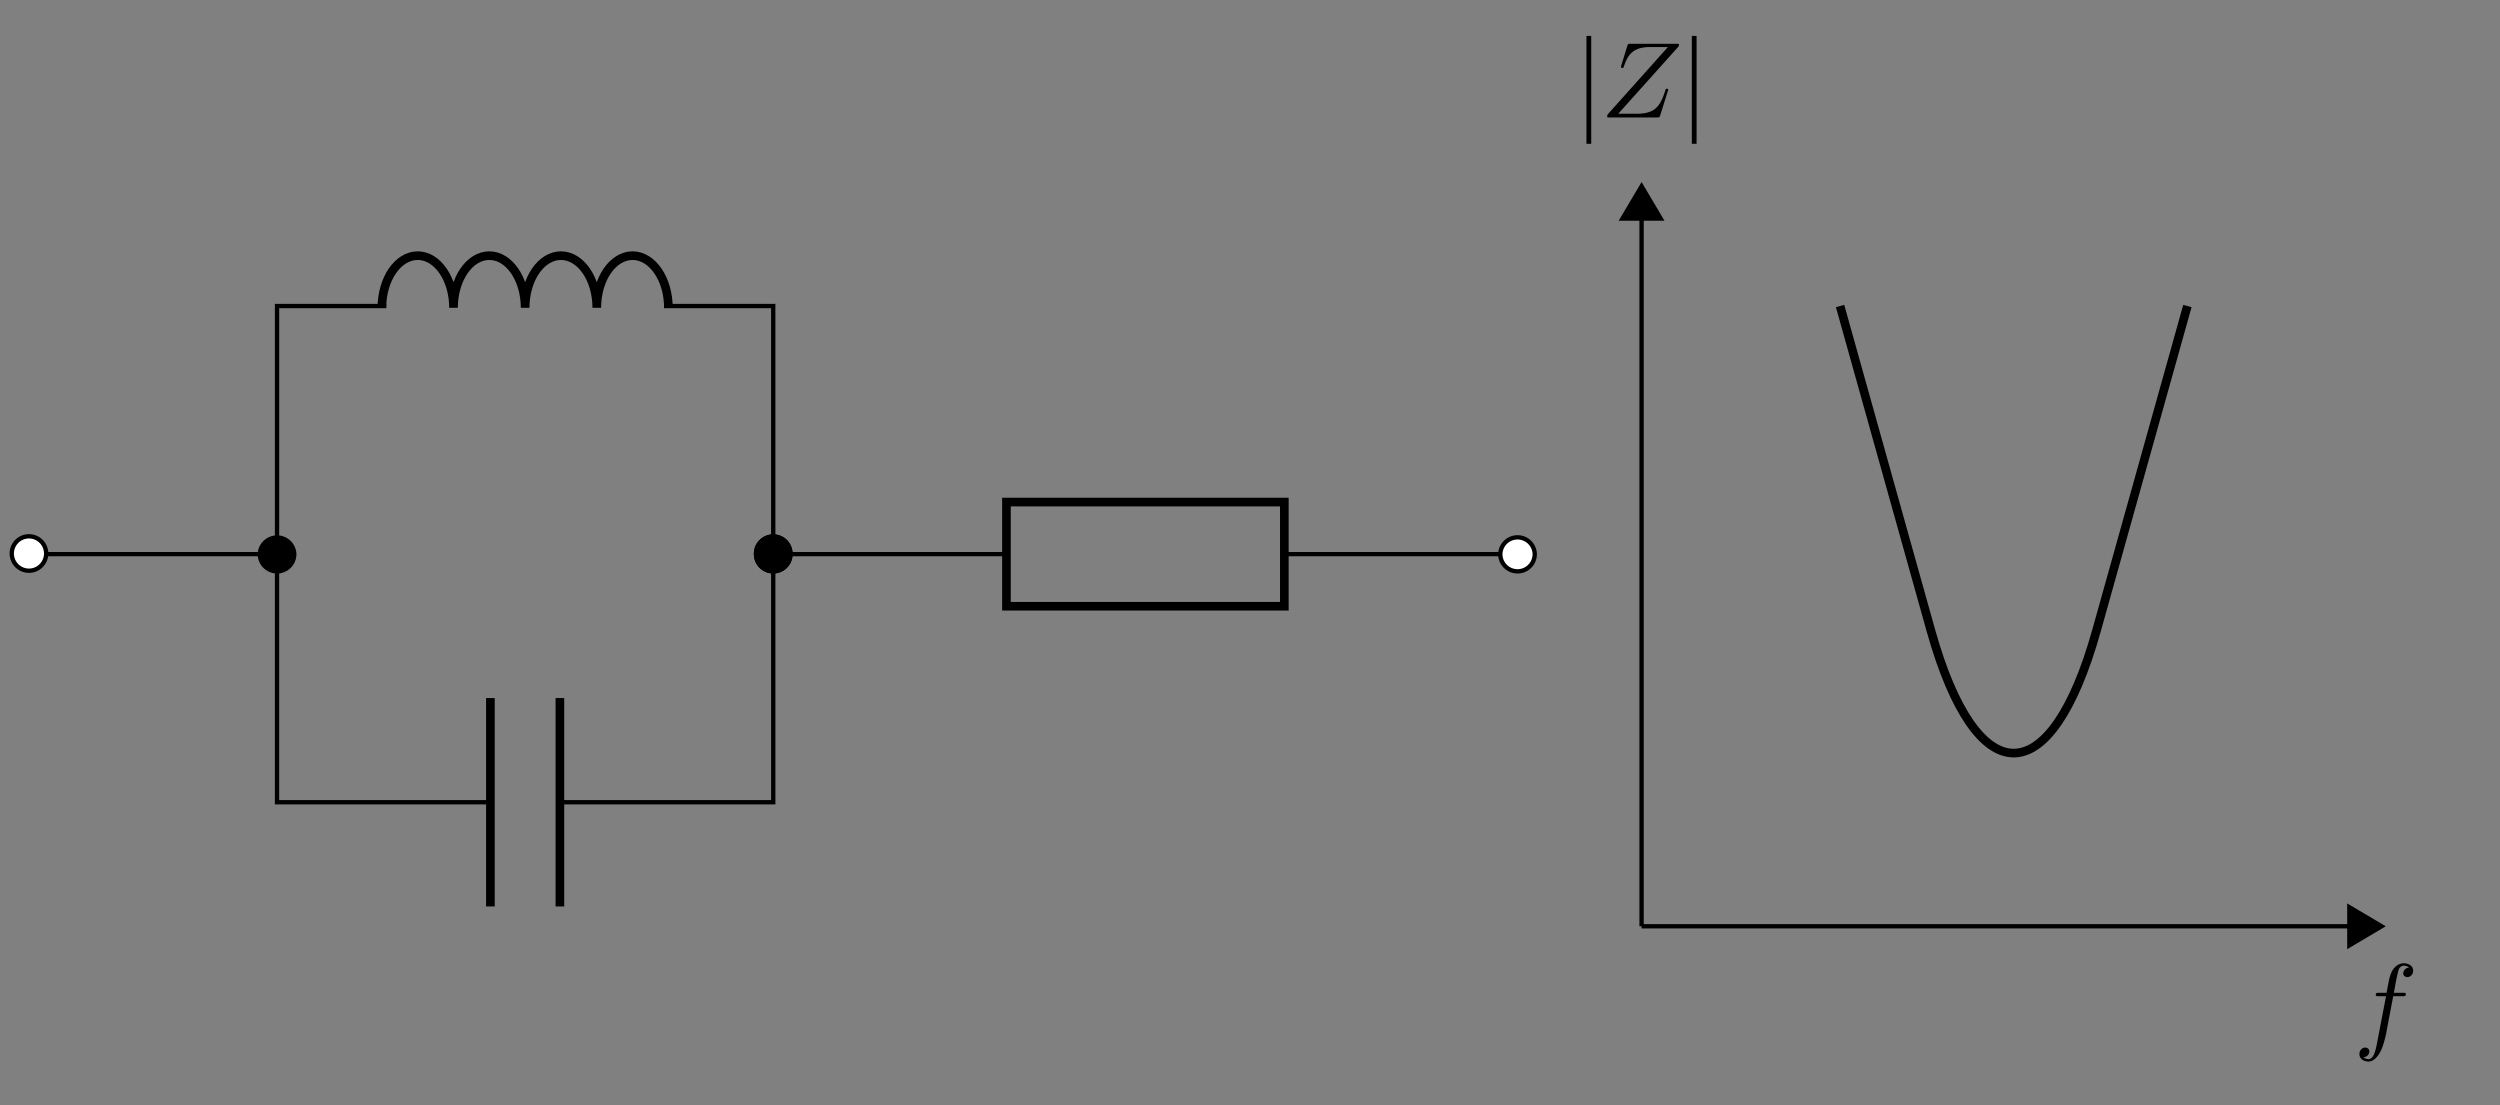 <svg xmlns="http://www.w3.org/2000/svg" xmlns:xlink="http://www.w3.org/1999/xlink" width="228.962" height="101.2"><rect width="100%" height="100%" fill="#808080" stroke="none"/><defs><path id="b" d="M3.625-3.953h.86c.187 0 .296 0 .296-.203 0-.11-.11-.11-.265-.11h-.829l.204-1.125c.046-.203.187-.906.25-1.03.078-.188.25-.329.453-.329.047 0 .297 0 .484.172a.563.563 0 0 0-.531.531c0 .234.187.344.375.344.25 0 .531-.219.531-.594 0-.453-.453-.672-.86-.672-.327 0-.952.172-1.25 1.157-.062.203-.093.296-.327 1.546h-.688c-.187 0-.297 0-.297.188 0 .125.094.125.281.125h.657l-.75 3.906c-.172.953-.344 1.86-.86 1.86-.03 0-.28 0-.468-.188a.527.527 0 0 0 .546-.531c0-.219-.187-.344-.375-.344-.25 0-.53.219-.53.594 0 .453.421.687.827.687.547 0 .938-.594 1.125-.969.313-.625.547-1.812.547-1.89Zm0 0"/><path id="d" d="M7.125-6.516c0-.046.031-.093.031-.156 0-.078-.062-.078-.25-.078H2.734c-.234 0-.25 0-.312.188l-.547 1.78a.793.793 0 0 0-.031.141c0 .016 0 .11.125.11.093 0 .11-.063.125-.094.375-1.172.89-1.828 2.437-1.828h1.61L.609-.266c0 .016-.03.141-.03.172C.578 0 .64 0 .828 0h4.296c.234 0 .25-.016.313-.203l.687-2.188a.497.497 0 0 0 .047-.14c0-.047-.047-.11-.125-.11-.094 0-.11.047-.172.25-.438 1.344-.906 2.047-2.594 2.047H1.594Zm0 0"/><path id="c" d="M1.297-7.469h-.39c-.016 0-.032 0-.032.016v9.86H1.312v-9.86c0-.016 0-.016-.015-.016Zm0 0"/><clipPath id="a"><path d="M.879 43H10v15H.879Zm0 0"/></clipPath></defs><path fill="none" stroke="#000" stroke-miterlimit="10" stroke-width=".396" d="M2.652 50.75h11.36m0 0h11.36V39.39m0 0V28.028h10m25.448 0h9.996v11.364m0 0V50.75h21.36m25.449 0h21.36"/><path fill="#FFF" d="M4.227 50.75a1.575 1.575 0 1 0-3.148 0 1.575 1.575 0 0 0 3.148 0Zm0 0"/><g clip-path="url(#a)"><path fill="none" stroke="#000" stroke-miterlimit="10" stroke-width=".396" d="M4.227 50.75a1.575 1.575 0 1 0-3.148 0 1.575 1.575 0 0 0 3.148 0Zm0 0"/></g><path stroke="#000" stroke-miterlimit="10" stroke-width=".396" d="M26.95 50.75a1.577 1.577 0 0 0-3.152 0 1.575 1.575 0 0 0 3.152 0Zm0 0"/><path fill="none" stroke="#000" stroke-linejoin="bevel" stroke-miterlimit="10" stroke-width=".791" d="M34.977 28.187c0-2.636 1.468-4.773 3.277-4.773 1.812 0 3.281 2.137 3.281 4.773 0-2.636 1.469-4.773 3.281-4.773 1.809 0 3.278 2.137 3.278 4.773 0-2.636 1.469-4.773 3.281-4.773 1.813 0 3.281 2.137 3.281 4.773 0-2.636 1.469-4.773 3.278-4.773 1.812 0 3.28 2.137 3.28 4.773"/><path stroke="#000" stroke-miterlimit="10" stroke-width=".396" d="M72.39 50.75a1.575 1.575 0 1 0-3.149 0 1.575 1.575 0 0 0 3.15 0Zm0 0"/><path fill="none" stroke="#000" stroke-miterlimit="10" stroke-width=".791" d="M92.176 45.98h25.449v9.543h-25.45Zm0 0"/><path fill="#FFF" stroke="#000" stroke-miterlimit="10" stroke-width=".396" d="M140.559 50.75a1.577 1.577 0 0 0-3.153 0 1.575 1.575 0 0 0 3.153 0Zm0 0"/><path fill="none" stroke="#000" stroke-miterlimit="10" stroke-width=".396" d="M25.371 50.75v11.363m0 0v11.36h19.543m6.363 0h19.54v-11.36m0 0V50.75"/><path fill="none" stroke="#000" stroke-miterlimit="10" stroke-width=".791" d="M44.914 63.93v19.086m6.363-19.086v19.086"/><path stroke="#000" stroke-miterlimit="10" stroke-width=".396" d="M72.39 50.75a1.575 1.575 0 1 0-3.149 0 1.575 1.575 0 0 0 3.15 0Zm0 0"/><path fill="none" stroke="#000" stroke-miterlimit="10" stroke-width=".396" d="M150.344 84.832h64.722"/><path stroke="#000" stroke-miterlimit="10" stroke-width=".396" d="m218.113 84.832-2.949-1.746v3.496Zm0 0"/><path fill="none" stroke="#000" stroke-miterlimit="10" stroke-width=".396" d="M150.344 84.832V20.113"/><path stroke="#000" stroke-miterlimit="10" stroke-width=".396" d="m150.344 17.062-1.75 2.954h3.5Zm0 0"/><use xlink:href="#b" x="215.556" y="95.19"/><use xlink:href="#c" x="144.419" y="10.761"/><use xlink:href="#d" x="146.615" y="10.761"/><use xlink:href="#c" x="154.07" y="10.761"/><path fill="none" stroke="#000" stroke-miterlimit="10" stroke-width=".791" d="m168.523 28.027 8.32 29.727c4.188 14.957 10.977 14.957 15.165 0l8.324-29.727"/></svg>